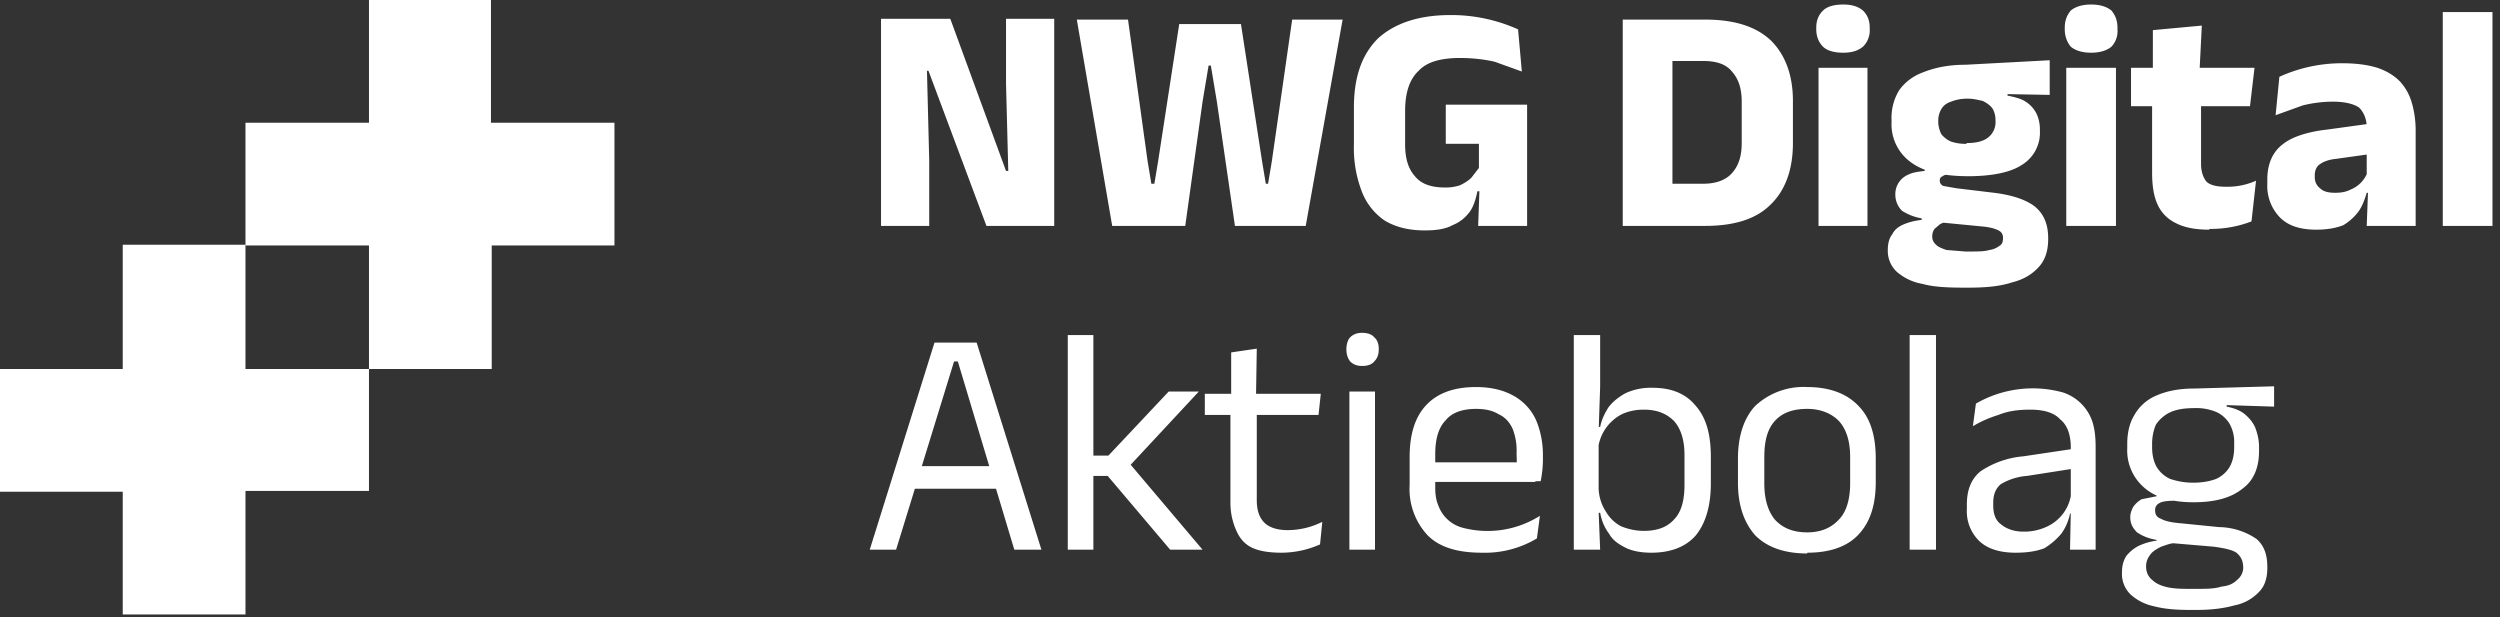 <svg xmlns="http://www.w3.org/2000/svg" fill="none" viewBox="0 0 332 82"><rect x="0" y="0" width="332" height="82" fill="#333333" stroke="none"/><path fill="#fff" d="M65.2 16.3V0H49v16.3H32.6v16.3H49V49h16.3V32.6h16.3V16.3H65.2Z"/><path fill="#fff" d="M32.6 49V32.5H16.3V49H0v16.3h16.3v16.3h16.3V65.2H49V49H32.6Zm93.6-46.5 7.4 20.2h.3l-.3-11.6V2.5h6.4V30h-9l-7.7-20.6h-.2l.3 11.9V30H117V2.5h9.2ZM147.7 30 143 2.6h6.8l2.6 18.8.5 3h.4l.5-3 2.8-18.2h8.2l2.8 18.2.5 3h.3l.5-3 2.7-18.8h6.7L173.4 30H164l-2.4-16.5-.8-4.8h-.3l-.8 4.8-2.3 16.5h-9.6Zm41.5.6c-2 0-3.8-.4-5.3-1.3a8.2 8.2 0 0 1-3.1-4 16 16 0 0 1-1-6.1v-4.9c0-4 1-7 3.2-9.2 2.2-2 5.4-3.1 9.6-3.1a21.6 21.6 0 0 1 9 1.9l.5 5.6-3.6-1.3c-1.3-.3-2.9-.5-4.6-.5-2.5 0-4.4.5-5.5 1.7-1.2 1.1-1.8 2.9-1.8 5.3v4.5c0 1.8.4 3.2 1.3 4.2.8 1 2.1 1.5 4 1.5a6 6 0 0 0 2-.3c.6-.3 1.1-.6 1.5-1l1-1.3v-5.2l.8 2H192v-5.2h10.8v11.5h-6.6c-.2 1-.5 2-1 2.7-.6.8-1.3 1.4-2.3 1.8-.9.5-2.1.7-3.7.7Zm7.3-6.2h6.3V30h-6.5l.2-5.6Zm23.7 5.6v-5.6h6c1.7 0 3-.5 3.8-1.4.9-1 1.3-2.3 1.3-4v-5.5c0-1.7-.4-3-1.3-4-.8-1-2.1-1.4-3.8-1.4h-6V2.6h6.2c3.9 0 6.8.9 8.8 2.8 1.9 1.9 2.9 4.6 2.9 8V19c0 3.5-1 6.3-3 8.2-1.9 1.9-4.8 2.8-8.7 2.8h-6.2Zm-4.7 0V2.6h6.6V30h-6.6Zm26 0V9h6.5v21h-6.5Zm3.3-23c-1.3 0-2.2-.3-2.7-.8-.6-.6-.9-1.4-.9-2.3v-.2c0-1 .3-1.7.9-2.3.5-.5 1.4-.8 2.7-.8 1.2 0 2 .3 2.6.8.6.6.9 1.3.9 2.3v.2a3 3 0 0 1-.9 2.3c-.6.5-1.4.8-2.6.8Zm16.6 16.4c-3.4 0-6-.6-7.7-1.9a6.2 6.2 0 0 1-2.5-5.3V16a7 7 0 0 1 1-4c.7-1 1.8-1.9 3.2-2.4 1.5-.6 3.3-1 5.6-1l11.2-.6v4.6l-5.6-.1v.2c1 .2 1.8.4 2.4.8a4 4 0 0 1 1.4 1.5c.3.6.5 1.3.5 2.2v.2a5 5 0 0 1-2.4 4.5c-1.5 1-4 1.5-7.1 1.5Zm-.4 10h.7c1 0 1.8 0 2.5-.2a3 3 0 0 0 1.4-.6c.3-.2.4-.5.4-1s-.2-.8-.6-1c-.4-.2-1-.4-1.9-.5l-6.2-.6h1.4a2 2 0 0 0-1.1.3l-.7.6c-.2.3-.3.6-.3 1 0 .5.2.8.5 1.1.3.3.8.5 1.4.7l2.5.2Zm-.3 4.8c-2.1 0-4-.1-5.4-.5a7 7 0 0 1-3.4-1.6 3.8 3.8 0 0 1-1.2-2.9c0-.9.2-1.6.6-2.1.3-.6.8-1 1.5-1.3.7-.3 1.5-.5 2.4-.6V29a7 7 0 0 1-2.6-1 3 3 0 0 1-.9-2.2 2.8 2.8 0 0 1 1.7-2.6c.6-.3 1.3-.4 2.2-.5V22l4.8 1.2H259c-.5 0-.8 0-1 .2-.3.1-.4.3-.4.6s.2.6.5.7l1.7.3 5 .6c2.4.3 4.2.9 5.4 1.8 1.2 1 1.8 2.3 1.8 4.3 0 1.6-.4 2.8-1.2 3.7-.9 1-2 1.7-3.6 2.1-1.5.5-3.4.7-5.7.7h-.8Zm.4-19.2c.9 0 1.6-.1 2.1-.3A2.6 2.6 0 0 0 265 16a3 3 0 0 0-.4-1.6c-.3-.4-.7-.7-1.3-1-.5-.1-1.2-.3-2-.3-1 0-1.7.2-2.2.4-.6.2-1 .5-1.3 1a3 3 0 0 0-.4 1.5v.2c0 .6.2 1.2.4 1.6.3.4.8.8 1.3 1a6 6 0 0 0 2.1.3Zm13.3 11V9h6.6v21h-6.6Zm3.3-23c-1.2 0-2.1-.3-2.7-.8-.5-.6-.8-1.4-.8-2.3v-.2c0-1 .3-1.7.8-2.3.6-.5 1.5-.8 2.7-.8 1.2 0 2.1.3 2.7.8.5.6.8 1.3.8 2.3v.2a3 3 0 0 1-.8 2.3c-.6.5-1.5.8-2.7.8Zm15.7 23.5c-1.9 0-3.4-.3-4.5-.9a5 5 0 0 1-2.4-2.5c-.5-1.1-.7-2.5-.7-4.2V11.1h6.5v10.7c0 1 .3 1.8.7 2.3.5.5 1.4.7 2.6.7a9.3 9.3 0 0 0 4-.8l-.6 5.4a15 15 0 0 1-5.6 1ZM283 14V9h16.4l-.6 5.1H283Zm2.9-4.6V4l6.5-.6-.3 6H286ZM314.3 30l.2-5.3-.2-.3v-7.5c0-1.1-.4-2-1-2.6-.7-.5-1.9-.8-3.5-.8-1.4 0-2.8.2-4 .5l-3.6 1.3.5-5.1a20 20 0 0 1 8.3-1.8c1.9 0 3.4.2 4.7.6 1.2.4 2.2 1 3 1.8a7 7 0 0 1 1.6 2.9c.3 1 .5 2.3.5 3.6V30h-6.5Zm-6.7.5c-2.1 0-3.7-.5-4.8-1.6a6 6 0 0 1-1.7-4.5v-.6c0-2 .7-3.6 2-4.6 1.2-1 3.3-1.7 6-2l5.8-.8.3 4-5 .7c-1 .1-1.7.4-2.1.7-.5.3-.7.9-.7 1.5v.2c0 .6.2 1.1.7 1.5.4.4 1 .6 2 .6.8 0 1.4-.1 2-.4a4 4 0 0 0 2.3-2.3l1 2.7h-1.1c-.3 1-.6 1.8-1.1 2.5a7 7 0 0 1-2 1.8c-1 .4-2.2.6-3.6.6Zm16.8-.5V1.6h6.6V30h-6.6ZM115.5 73l8.6-27.5h5.6l8.6 27.5h-3.6l-7.5-25h-.5L119 73h-3.6Zm5.2-8.1v-3h12.5v3h-12.5Zm34.7 8.1-8.3-9.8H145v-2.7h2.2l8-8.5h4l-9.4 10.1v-.8l9.9 11.7h-4.2Zm-13.6 0V44.5h3.4V73h-3.4Zm28.4.4c-1.6 0-3-.2-4-.7-1-.5-1.6-1.3-2-2.2a9 9 0 0 1-.8-3.7V53.5h3.5v12.9c0 1.3.3 2.3 1 3 .6.6 1.6 1 3.1 1a10.3 10.3 0 0 0 4.6-1.1l-.3 3a12.8 12.8 0 0 1-5.2 1.1ZM160 55.1v-2.8h15.4l-.3 2.8h-15Zm3.5-2.5v-5.8l3.4-.5-.1 6.3h-3.3ZM179.2 73V52h3.4v21h-3.4Zm1.7-24.4c-.7 0-1.2-.2-1.6-.6-.3-.4-.5-.9-.5-1.6 0-.7.2-1.3.5-1.6.4-.4.9-.6 1.6-.6.7 0 1.3.2 1.6.6.4.3.6.9.6 1.5v.1c0 .7-.2 1.2-.6 1.6-.3.4-.9.6-1.6.6Zm15.9 24.8c-3.2 0-5.6-.7-7.2-2.3a9 9 0 0 1-2.4-6.7v-3.7c0-3 .7-5.3 2.2-6.9 1.5-1.6 3.7-2.4 6.6-2.4 2 0 3.6.4 4.9 1.1a7 7 0 0 1 3 3.1c.6 1.3 1 3 1 4.8v.8a14.7 14.7 0 0 1-.3 2.7h-3.2a46.4 46.4 0 0 0 0-3.7 8 8 0 0 0-.5-3.2c-.4-.9-1-1.6-1.9-2-.8-.5-1.8-.7-3-.7-1.8 0-3.2.5-4 1.5-1 1-1.4 2.6-1.4 4.5v4.5c0 .8.1 1.6.4 2.3a4.7 4.7 0 0 0 3.3 3 13 13 0 0 0 10.2-1.6l-.4 3a13.4 13.4 0 0 1-7.3 1.9ZM189 64v-2.6h14.9V64h-15Zm30.3 9.4c-1.3 0-2.4-.2-3.3-.6-1-.5-1.8-1-2.3-1.9-.6-.8-1-1.7-1.2-2.8h-1.2l1-3.2a6 6 0 0 0 1 3.1 5 5 0 0 0 2 1.9c1 .4 2 .6 3 .6 1.8 0 3.1-.5 4-1.5 1-1 1.4-2.6 1.4-4.6v-4c0-2-.5-3.5-1.4-4.5-1-1-2.3-1.5-4-1.5-1.1 0-2 .2-2.9.6a5.9 5.9 0 0 0-3.1 4.1l-.8-2.4h1c.2-1 .6-1.8 1.1-2.6.6-.8 1.4-1.4 2.3-1.9a8 8 0 0 1 3.6-.7c2.5 0 4.4.8 5.7 2.4 1.4 1.6 2 3.8 2 6.8v3.5c0 3-.7 5.3-2 6.9-1.3 1.5-3.3 2.3-5.9 2.3ZM209 73V44.5h3.5v6.8l-.2 6V68l.2 5H209Zm31 .5c-3 0-5.3-.8-6.9-2.4-1.5-1.7-2.3-4-2.3-7v-3.2c0-3 .8-5.4 2.3-7a9.4 9.4 0 0 1 6.9-2.5c3 0 5.3.9 6.8 2.5 1.6 1.6 2.3 4 2.3 7V64c0 3-.7 5.3-2.3 7-1.5 1.6-3.8 2.4-6.8 2.4Zm0-2.8c1.8 0 3.2-.6 4.2-1.7 1-1 1.5-2.7 1.5-4.8v-3.5c0-2.1-.5-3.7-1.5-4.8-1-1-2.4-1.6-4.2-1.6-1.9 0-3.3.5-4.3 1.6s-1.4 2.7-1.4 4.8v3.5c0 2.1.5 3.7 1.4 4.8 1 1.1 2.4 1.7 4.3 1.7Zm13.6 2.3V44.5h3.5V73h-3.5Zm21.3 0 .1-5.1v-8.5c0-1.7-.5-3-1.4-3.7-.8-.9-2.2-1.3-4-1.3-1.6 0-3 .2-4.2.7-1.3.4-2.4.9-3.4 1.5l.4-3a15.1 15.1 0 0 1 11.5-1.5 6.1 6.1 0 0 1 4 4c.3 1 .4 2 .4 3.3V73H275Zm-7.2.4c-2.1 0-3.7-.5-4.8-1.5a5.5 5.5 0 0 1-1.7-4.3V67c0-2 .6-3.4 1.8-4.4a12 12 0 0 1 5.7-2l6.7-1 .2 2.6-6.4 1a8 8 0 0 0-3.5 1.1c-.7.6-1 1.4-1 2.5v.3c0 1.1.3 2 1 2.5.7.6 1.7 1 3 1a7 7 0 0 0 3.2-.7 5.6 5.6 0 0 0 3.1-4l.6 2.3h-.7a7 7 0 0 1-1.1 2.6 9 9 0 0 1-2.3 2c-1 .4-2.3.6-3.8.6Zm23.6-6.7c-2.8 0-5-.6-6.5-1.9a6.5 6.5 0 0 1-2.3-5.3v-.6c0-1.4.3-2.7.9-3.7a6 6 0 0 1 2.8-2.6c1.3-.6 3-1 5.1-1l10.7-.3V54l-6.3-.2v.2c1 .2 1.8.5 2.4 1 .6.5 1.1 1.1 1.4 1.8.3.8.5 1.6.5 2.6v.5c0 2.2-.7 3.9-2.2 5-1.5 1.2-3.6 1.8-6.5 1.8Zm-.1 11.5h.5c1.3 0 2.4 0 3.3-.3 1-.1 1.6-.4 2.1-.9.5-.4.8-1 .8-1.6 0-.9-.3-1.5-.9-2-.6-.4-1.6-.6-3-.8l-5.9-.5h1c-.8 0-1.5.3-2.1.5-.6.3-1.1.6-1.4 1-.4.5-.6 1-.6 1.6 0 .8.3 1.4.8 1.8.5.5 1.2.8 2.1 1 1 .2 2 .2 3.3.2ZM291 81c-1.9 0-3.5-.1-5-.5a6.6 6.6 0 0 1-3-1.5 3.8 3.8 0 0 1-1.2-3c0-.9.2-1.6.6-2.2.4-.5 1-1 1.6-1.3a8 8 0 0 1 2.4-.7v-.1c-1.2-.2-2-.6-2.6-1-.6-.6-.9-1.2-.9-2 0-.6.2-1 .4-1.4.3-.4.6-.7 1.1-1l2-.4v-.4l4 1h-1.6c-1 0-1.7.1-2 .3a1 1 0 0 0-.6 1c0 .5.2.9.8 1.1.5.3 1.4.5 2.7.6l5 .5a9 9 0 0 1 5 1.6c1 .9 1.4 2.1 1.4 3.7v.1c0 1.3-.3 2.4-1.1 3.2a6 6 0 0 1-3.3 1.8c-1.4.4-3.1.6-5 .6h-.7Zm.3-16.9c1.2 0 2.2-.2 3-.5a4 4 0 0 0 1.8-1.6c.4-.7.6-1.6.6-2.6v-.5a5 5 0 0 0-.6-2.6 4 4 0 0 0-1.8-1.6 7 7 0 0 0-3-.5c-1.3 0-2.4.2-3.2.6-.8.4-1.4 1-1.8 1.6-.3.7-.5 1.6-.5 2.5v.5c0 1 .2 1.9.6 2.6a4 4 0 0 0 1.8 1.6c.9.3 1.9.5 3 .5Z"/></svg>